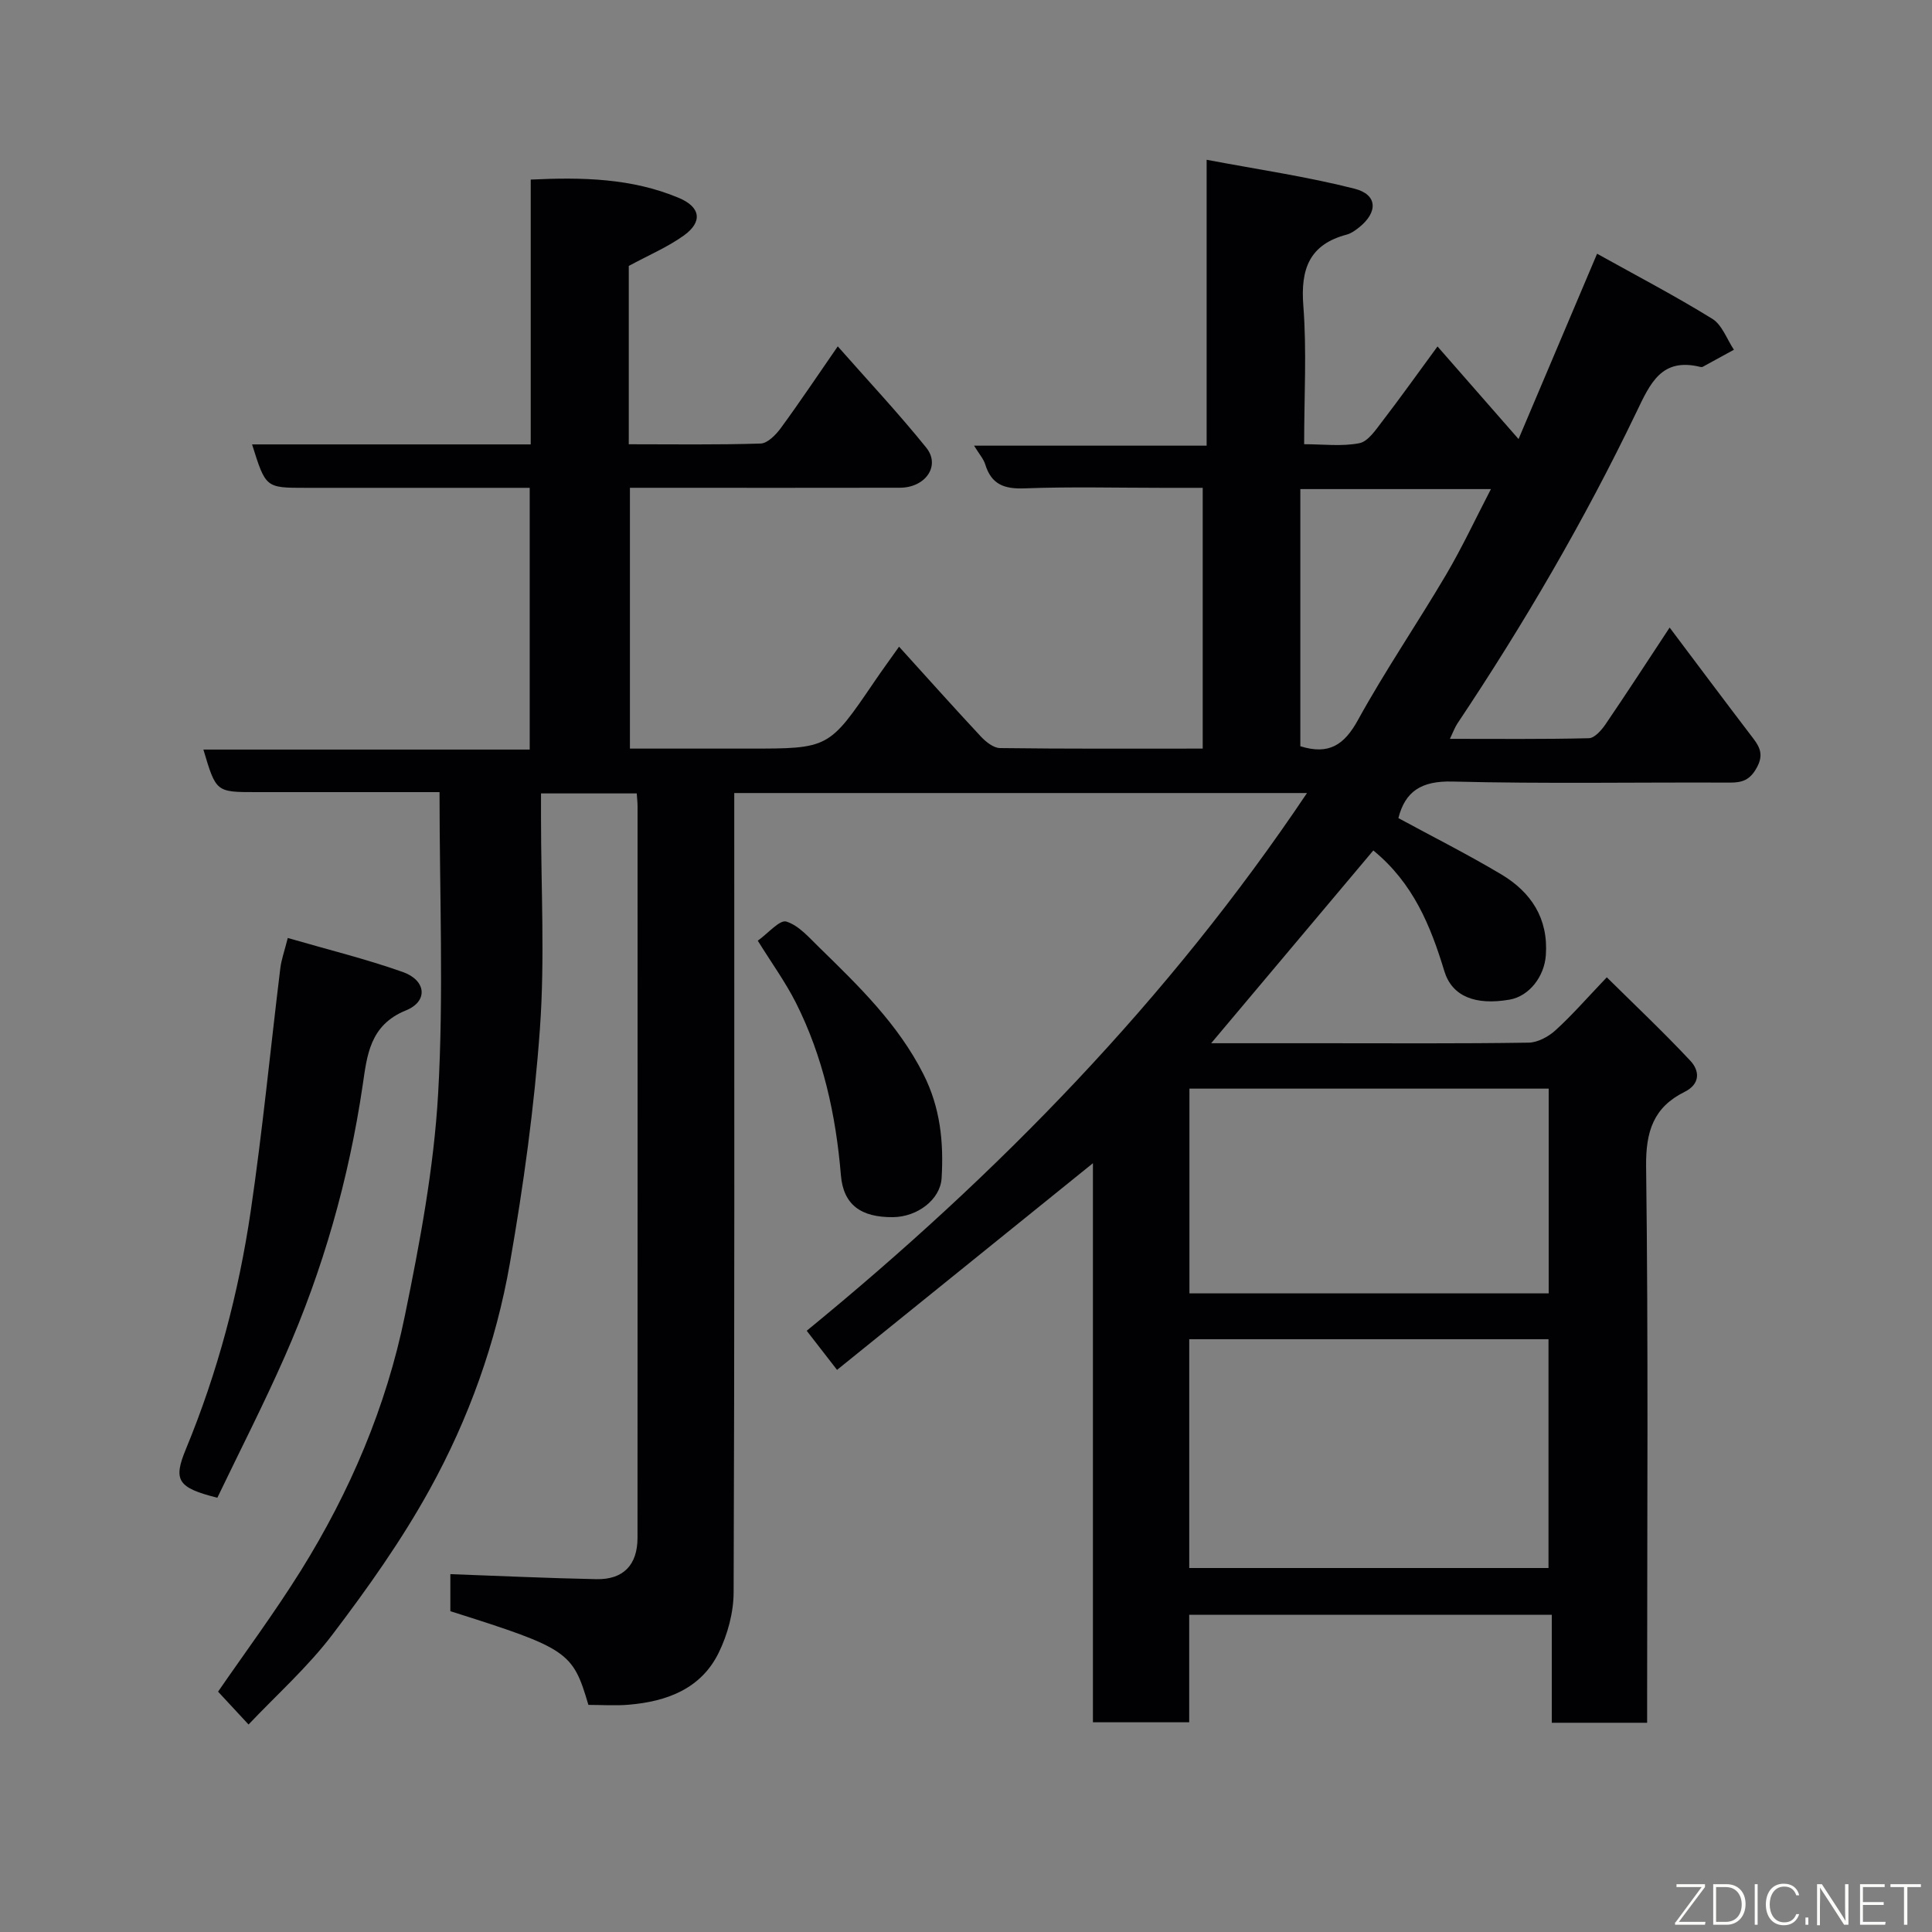 <svg enable-background="new 0 0 400 400" viewBox="0 0 400 400" xmlns="http://www.w3.org/2000/svg"><rect x="0" y="0" width="400" height="400" fill="#808080" stroke="none"/><path d="m93.24 333.58c0-3.02 0-5.64 0-7.67 10.23.37 20.23.84 30.24 1.04 5.57.11 8.5-2.94 8.51-8.54.03-50.49.01-100.99.01-151.48 0-.8-.1-1.6-.17-2.66-6.5 0-12.77 0-19.82 0v5.15c0 14.5.81 29.05-.22 43.48-1.16 16.3-3.41 32.57-6.23 48.68-2.87 16.42-8.53 32.18-16.58 46.76-5.8 10.52-12.84 20.45-20.12 30.04-5.14 6.78-11.62 12.55-17.4 18.66-2.52-2.71-4.49-4.84-6.31-6.8 5.44-7.91 11.65-16.27 17.15-25.08 10.17-16.32 17.67-33.92 21.52-52.74 3.11-15.17 6.01-30.57 6.89-45.98 1.17-20.51.29-41.14.29-62.44-2.84 0-6.43 0-10.02 0-9.33 0-18.66 0-28 0-8.25 0-8.25 0-10.87-8.81h67.56c0-18.22 0-35.94 0-54.19-9.55 0-19 0-28.44 0-6 0-12 0-18 0-8.22 0-8.22 0-11.04-8.99h57.69c0-18.41 0-36.34 0-54.83 10.7-.51 20.93-.29 30.66 3.79 4.53 1.9 4.97 4.95 1.07 7.77-3.38 2.43-7.32 4.09-11.43 6.32v36.92c9.13 0 18.22.14 27.3-.15 1.43-.05 3.13-1.78 4.14-3.15 3.95-5.39 7.66-10.94 11.83-16.97 6.3 7.15 12.58 13.85 18.32 20.97 3.01 3.74-.14 8.29-5.46 8.3-16.66.04-33.33.01-49.99.01-1.83 0-3.66 0-5.9 0v54h17.63 7c16.55 0 16.54 0 25.93-13.79 1.64-2.42 3.37-4.78 5.16-7.31 5.84 6.44 11.3 12.56 16.89 18.55 1.04 1.12 2.64 2.42 4 2.44 13.8.18 27.6.11 41.98.11 0-9.13 0-17.91 0-26.68 0-8.83 0-17.66 0-27.31-2.88 0-5.62 0-8.37 0-9.5 0-19.01-.25-28.49.11-4.19.16-6.88-.78-8.16-4.94-.36-1.18-1.28-2.18-2.32-3.9h48.15c0-19.57 0-38.63 0-59.19 10.74 2.03 20.82 3.49 30.63 5.99 4.79 1.22 4.87 4.88.91 8.03-.76.6-1.62 1.23-2.53 1.47-7.75 2.05-9.58 7.13-8.99 14.72.72 9.26.17 18.63.17 28.68 3.96 0 7.8.5 11.42-.21 1.81-.35 3.38-2.74 4.72-4.48 3.78-4.91 7.37-9.97 11.47-15.55 5.5 6.28 10.83 12.38 16.78 19.17 5.52-13.04 10.71-25.27 16.26-38.37 8.11 4.52 16.16 8.72 23.86 13.48 2.03 1.26 3.01 4.22 4.47 6.4-2.15 1.18-4.3 2.37-6.45 3.53-.13.07-.34.06-.49.03-8.05-1.99-10.37 3.36-13.24 9.34-10.76 22.4-23.27 43.83-37.08 64.5-.52.78-.84 1.7-1.54 3.16 9.95 0 19.36.1 28.77-.13 1.18-.03 2.6-1.65 3.43-2.86 4.41-6.47 8.66-13.03 13.29-20.05 5.86 7.79 11.57 15.44 17.36 23.02 1.49 1.96 2.04 3.54.65 6.04-1.37 2.47-2.93 3.05-5.51 3.04-19.16-.09-38.34.27-57.49-.22-6.4-.16-9.76 2.02-11.17 7.57 7.1 3.85 14.34 7.5 21.29 11.64 6.18 3.69 9.78 9.11 9.24 16.74-.31 4.44-3.45 8.49-7.49 9.2-7.12 1.24-11.94-.67-13.53-5.91-2.84-9.36-6.43-18.21-14.7-24.97-10.95 13.02-21.94 26.08-33.57 39.91h22.74c14.33 0 28.66.1 42.99-.12 1.89-.03 4.11-1.24 5.57-2.57 3.41-3.1 6.45-6.6 10.61-10.96 5.67 5.61 11.67 11.27 17.3 17.28 1.92 2.05 2.12 4.8-1.21 6.45-6.42 3.19-8.04 8.19-7.95 15.44.47 36.49.21 72.99.21 109.48v5.69c-6.65 0-12.92 0-19.74 0 0-7.24 0-14.63 0-22.36-25.27 0-49.98 0-75.07 0v22.26c-6.75 0-13.13 0-19.93 0 0-38.5 0-77.09 0-115.75-17.76 14.34-35.24 28.46-52.98 42.79-2.38-3.07-4.31-5.57-6.28-8.1 39.7-32.48 74.91-68.6 103.58-111.33-39.58 0-78.8 0-118.58 0v6.02c0 53.16.07 106.32-.13 159.48-.02 4.2-1.24 8.72-3.1 12.51-3.66 7.46-10.73 10.07-18.57 10.74-2.8.24-5.64.04-8.4.04-3.24-11.04-4.18-11.68-28.58-19.4zm152.98-8.94h74.38c0-16.07 0-31.78 0-47.37-24.99 0-49.58 0-74.38 0zm74.42-56.86c0-14.44 0-28.48 0-42.39-25.06 0-49.76 0-74.38 0v42.39zm-51.42-113.28c5.94 1.86 9.11-.3 11.93-5.43 5.65-10.26 12.28-19.97 18.24-30.07 3.36-5.71 6.17-11.74 9.29-17.74-13.39 0-26.32 0-39.46 0z" fill="#010103"/><path d="m59.58 194.2c8.34 2.42 16.22 4.35 23.83 7.05 4.83 1.71 5.29 6.06.64 7.94-7.52 3.05-8.05 9.33-8.96 15.49-2.87 19.44-8.2 38.17-16.11 56.12-4.38 9.95-9.35 19.64-13.98 29.29-8.27-2.07-9.18-3.63-6.5-10.1 6.56-15.87 10.93-32.39 13.42-49.32 2.45-16.68 4.07-33.48 6.12-50.23.21-1.74.83-3.43 1.54-6.24z" fill="#010103"/><path d="m156.89 194.76c2.16-1.54 4.54-4.38 5.91-3.96 2.6.81 4.75 3.35 6.86 5.4 8.13 7.94 16.27 15.81 21.53 26.21 3.5 6.92 4.21 14.08 3.76 21.52-.27 4.43-5.02 8.02-10.06 8.07-6.65.06-10.28-2.56-10.79-8.69-1.04-12.48-3.68-24.5-9.32-35.71-2.2-4.34-5.1-8.33-7.89-12.84z" fill="#010103"/><g fill="#fbfcfa"><path d="m346.9 398 5.4-7.3h-5.2v-.6h5.9v.6l-5.4 7.2h5.5l-.1.6h-6.2v-.5z"/><path d="m354.7 390.1h2.8c2.3 0 3.9 1.6 3.9 4.1s-1.6 4.3-3.9 4.3h-2.8zm.6 7.8h2c2.2 0 3.3-1.6 3.3-3.6 0-1.8-1-3.6-3.3-3.6h-2z"/><path d="m363.9 390.1v8.4h-.6v-8.4h1.6z"/><path d="m372.5 396.3c-.4 1.3-1.4 2.3-3.2 2.3-2.4 0-3.7-1.9-3.7-4.3 0-2.3 1.2-4.3 3.7-4.3 1.8 0 2.9 1 3.2 2.4h-.6c-.4-1.1-1.1-1.8-2.5-1.8-2.1 0-3 1.9-3 3.7s.9 3.7 3 3.7c1.4 0 2.1-.7 2.5-1.7z"/><path d="m373.8 398.5v-1.5h.6v1.5z"/><path d="m376.2 398.5v-8.4h1c1.3 2 4.4 6.7 4.9 7.6-.1-1.2-.1-2.4-.1-3.8v-3.8h.7v8.4h-.9c-1.2-1.9-4.4-6.8-5-7.7.1 1.1 0 2.3 0 3.9v3.9h-.6z"/><path d="m390 394.4h-4.3v3.5h4.7l-.1.6h-5.2v-8.4h5.1v.6h-4.5v3.1h4.3z"/><path d="m394.2 390.7h-2.8v-.6h6.3v.6h-2.8v7.8h-.7z"/></g></svg>